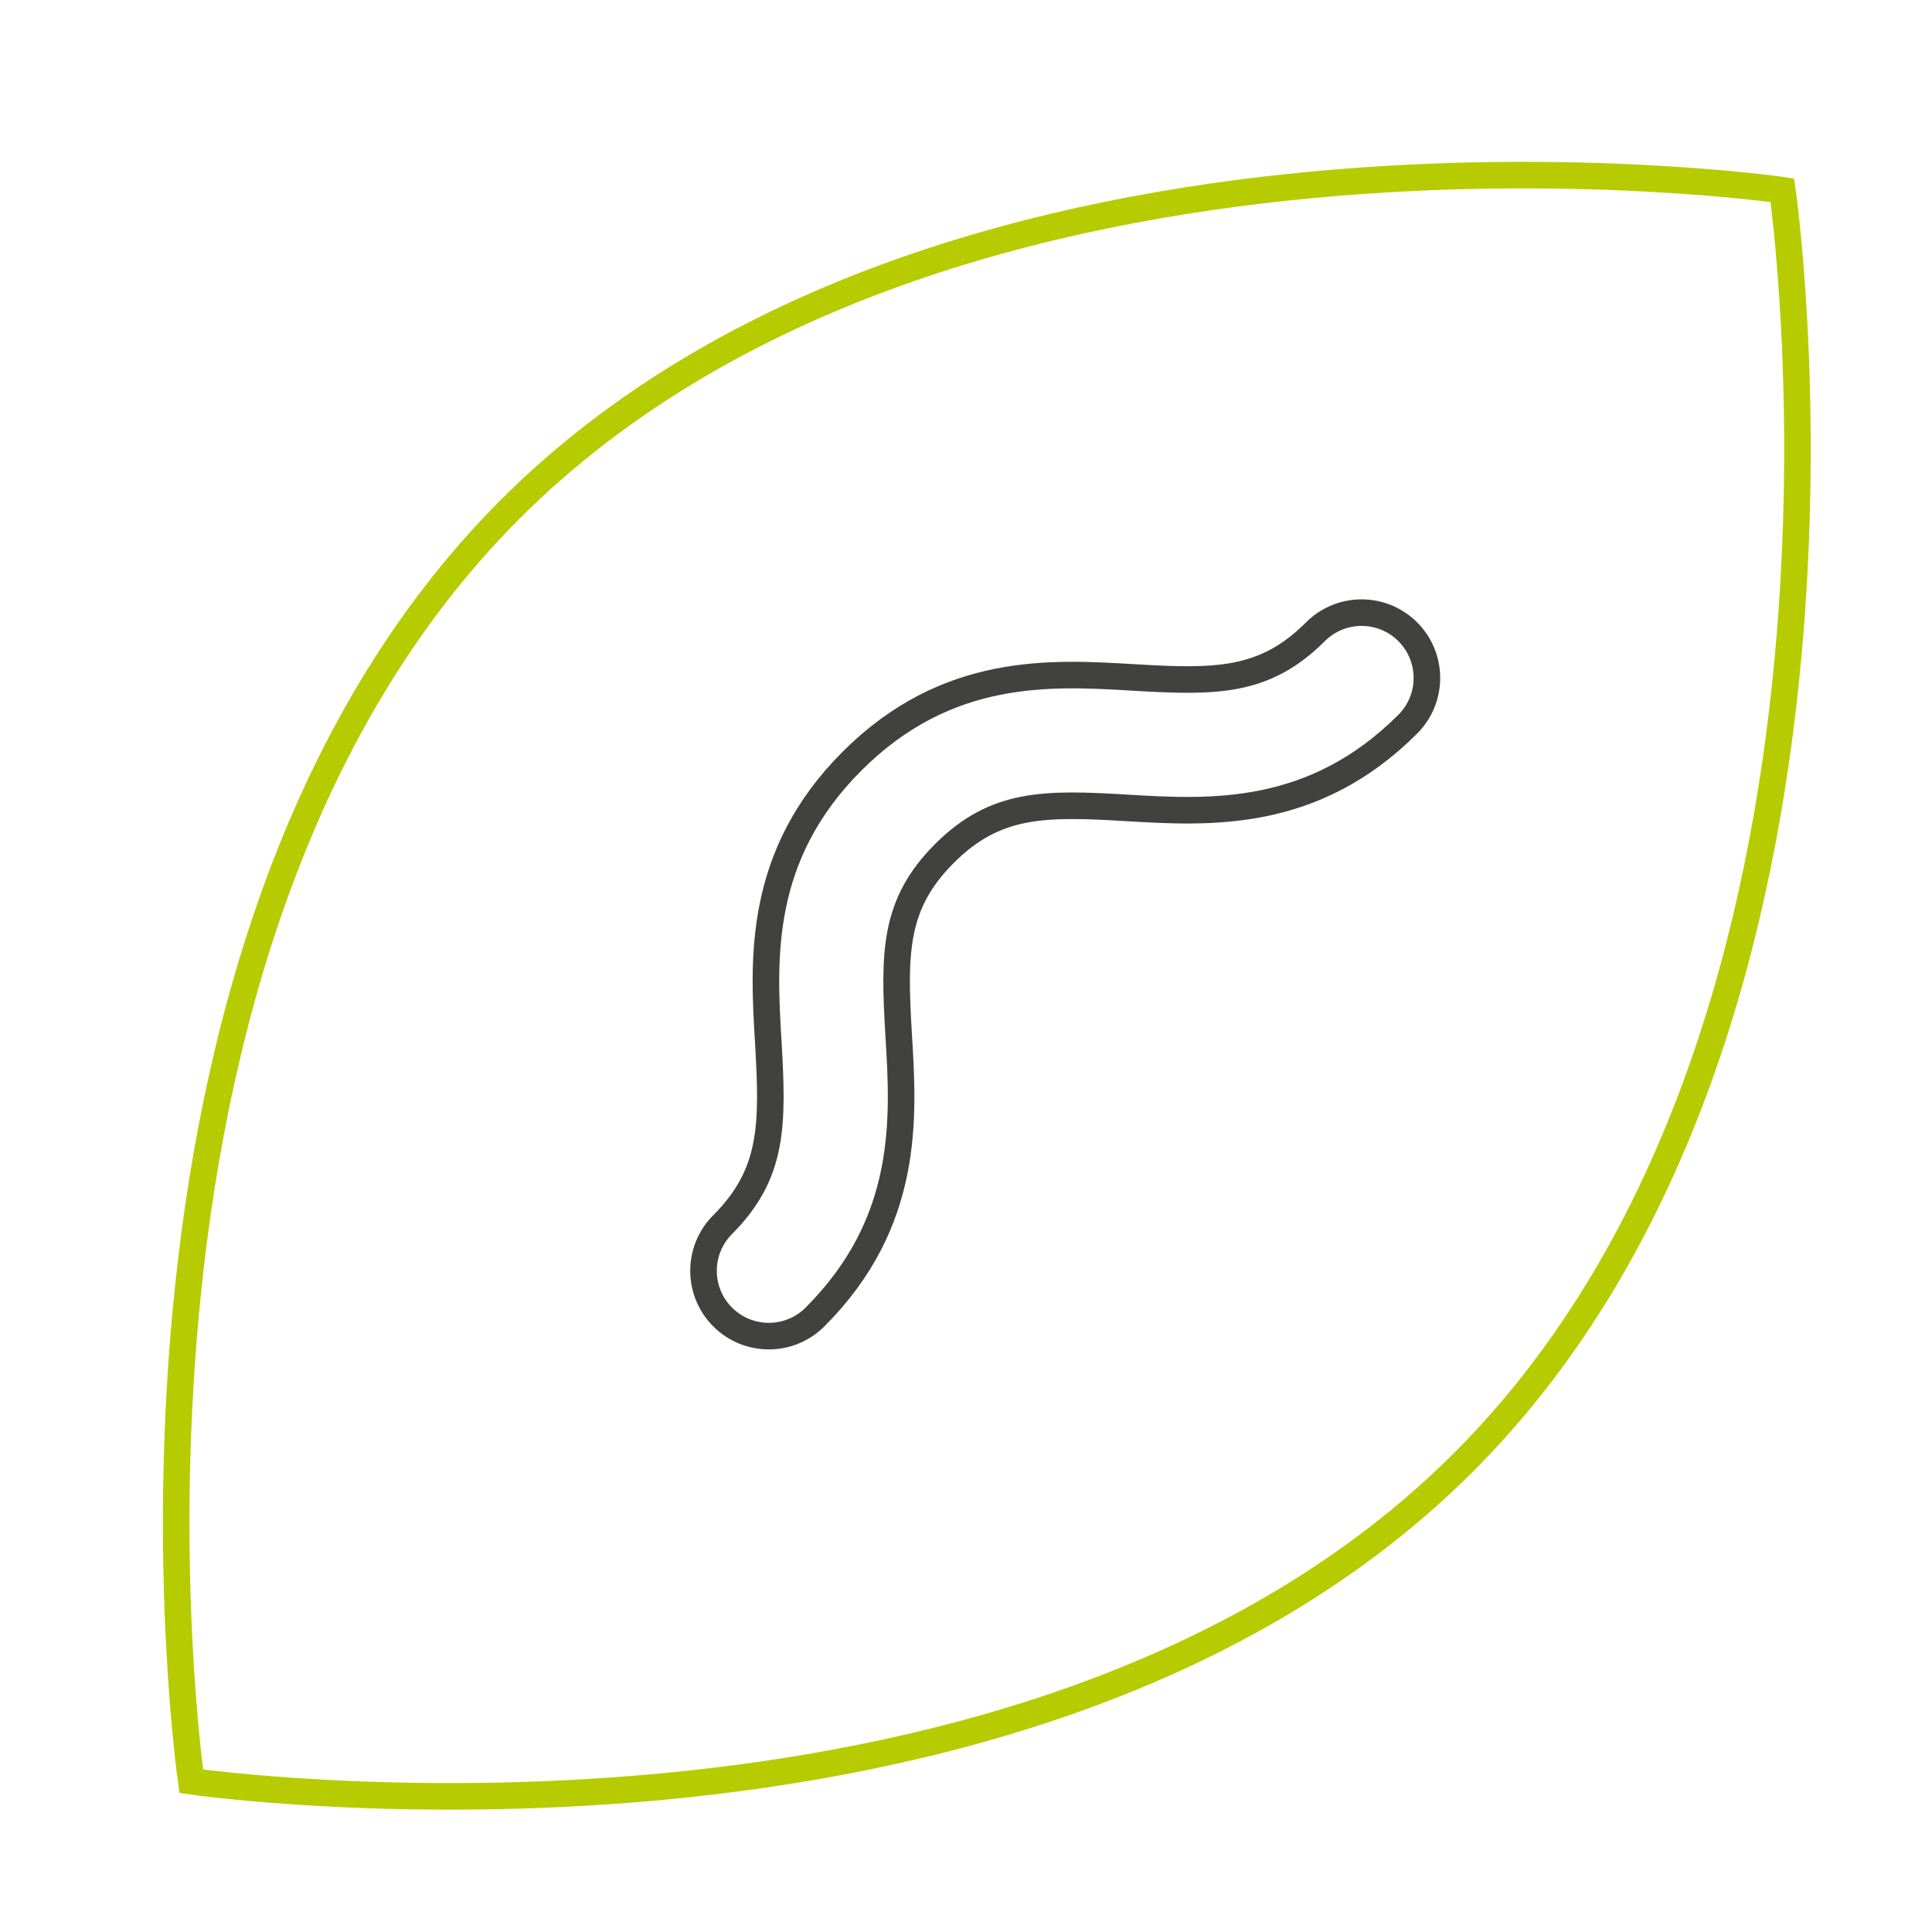 <svg xmlns="http://www.w3.org/2000/svg" width="72.727" height="72.727" viewBox="0 0 72.727 72.727"><path fill="none" stroke="#B6CC00" stroke-miterlimit="10" d="M55.088 55.05C38.548 71.586 7.2 67.053 7.2 67.053S2.67 35.706 19.208 19.167 67.094 7.16 67.094 7.16s4.533 31.35-12.006 47.89z"/><path fill="none" stroke="#414140" stroke-miterlimit="10" d="M26.483 47.838c0 .63.24 1.258.72 1.738.96.96 2.516.96 3.476 0 3.57-3.57 3.342-7.473 3.15-10.608-.182-3.085-.194-4.923 1.72-6.838 1.915-1.915 3.754-1.904 6.838-1.72 3.134.187 7.037.42 10.606-3.15.96-.96.96-2.518 0-3.478-.96-.96-2.517-.96-3.476 0-1.915 1.915-3.752 1.903-6.837 1.72-3.134-.187-7.036-.42-10.607 3.15s-3.34 7.474-3.15 10.61c.177 3.083.192 4.922-1.72 6.837-.48.48-.72 1.11-.72 1.738z"/></svg>